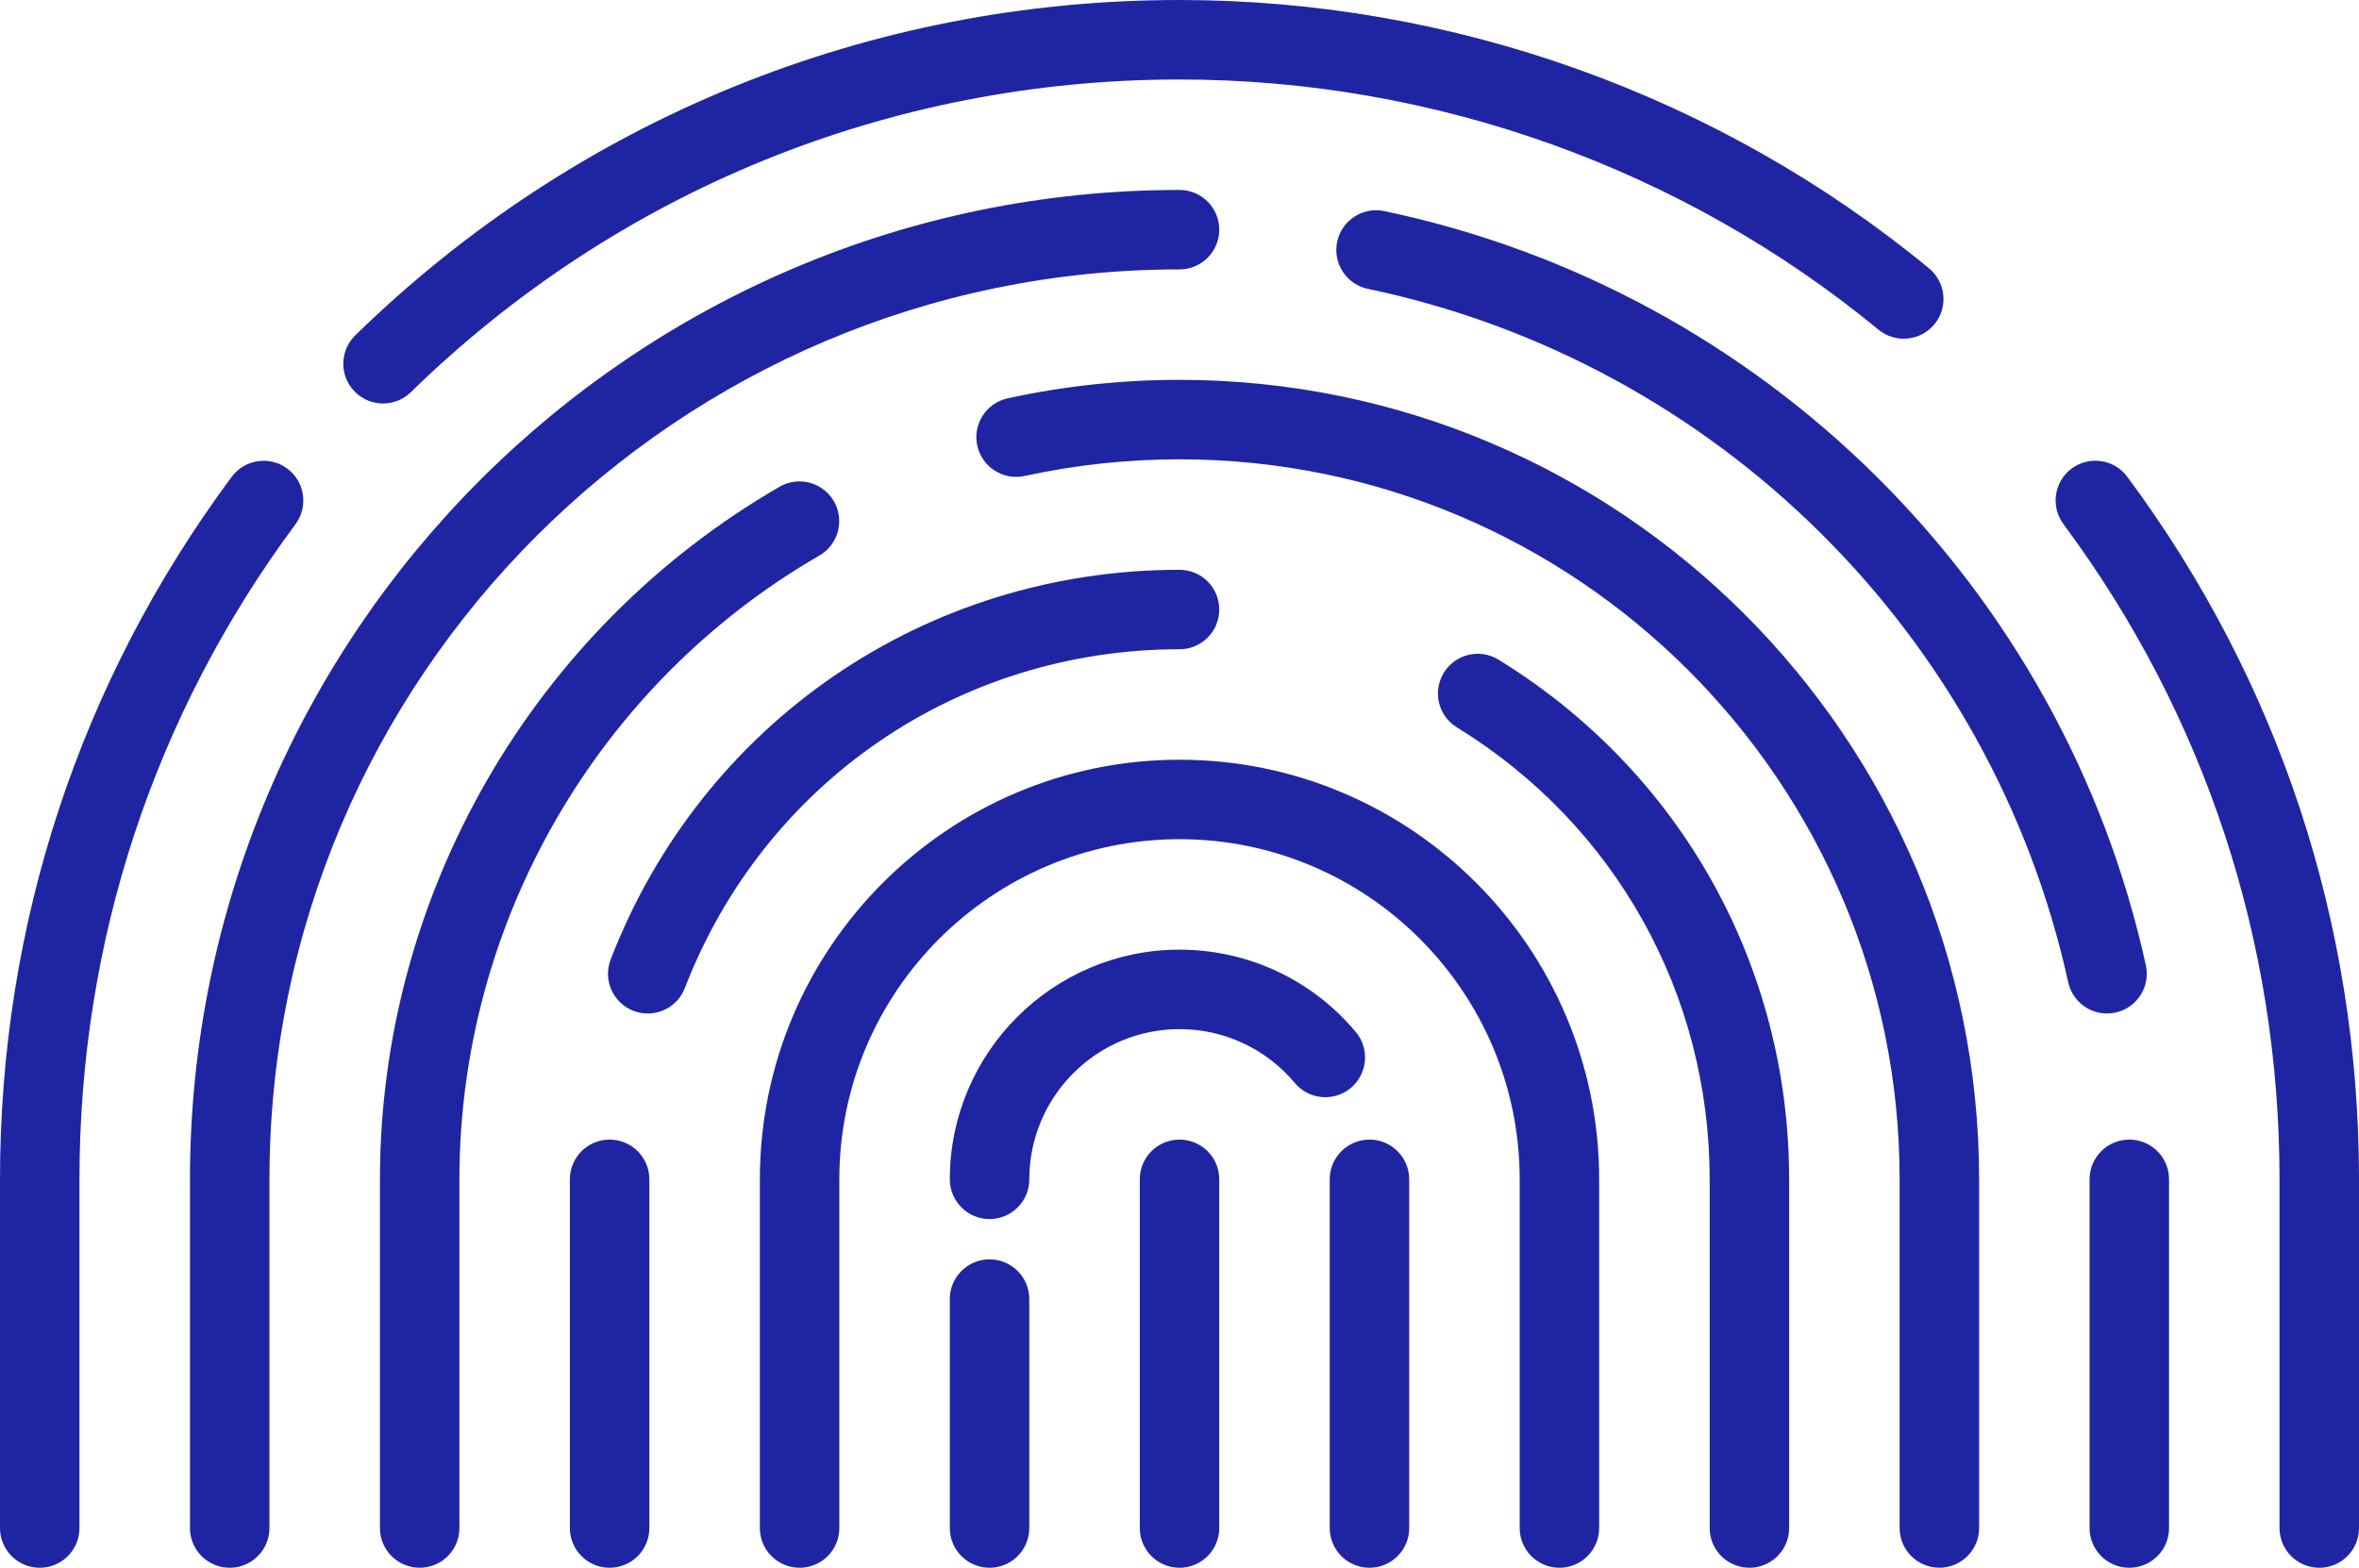 <svg version="1.1" id="图层_1" x="0px" y="0px" width="280.158px" height="186.221px" viewBox="0 0 280.158 186.221" enable-background="new 0 0 280.158 186.221" xml:space="preserve" xmlns:xml="http://www.w3.org/XML/1998/namespace" xmlns="http://www.w3.org/2000/svg" xmlns:xlink="http://www.w3.org/1999/xlink">
  <g>
    <path fill="#1F25A2" d="M140.082,135.363c-2.607,0-4.719,2.109-4.719,4.719v41.42c0,2.605,2.11,4.719,4.719,4.719
		c2.605,0,4.718-2.111,4.718-4.719v-41.422C144.8,137.474,142.687,135.363,140.082,135.363z" class="color c1"/>
    <path fill="#1F25A2" d="M117.519,149.587c-2.605,0-4.719,2.113-4.719,4.721v27.193c0,2.605,2.112,4.719,4.719,4.719
		c2.607,0,4.72-2.111,4.72-4.719v-27.193C122.241,151.7,120.126,149.587,117.519,149.587z" class="color c1"/>
    <path fill="#1F25A2" d="M161.015,122.581c-5.197-6.215-12.828-9.779-20.933-9.779c-15.043,0-27.28,12.238-27.28,27.281
		c0,2.605,2.112,4.719,4.719,4.719c2.607,0,4.72-2.111,4.72-4.719c0-9.84,8.004-17.842,17.841-17.842
		c5.301,0,10.293,2.332,13.692,6.396c1.672,1.998,4.648,2.262,6.648,0.594C162.421,127.56,162.688,124.581,161.015,122.581z" class="color c1"/>
    <path fill="#1F25A2" d="M162.642,135.363c-2.607,0-4.721,2.109-4.721,4.719v41.42c0,2.605,2.113,4.719,4.721,4.719
		c2.605,0,4.719-2.111,4.719-4.719v-41.422C167.358,137.474,165.247,135.363,162.642,135.363z" class="color c1"/>
    <path fill="#1F25A2" d="M140.082,90.241c-27.482,0-49.84,22.356-49.84,49.84v41.42c0,2.605,2.111,4.719,4.719,4.719
		s4.719-2.111,4.719-4.719v-41.422c0-22.275,18.124-40.4,40.402-40.4c22.277,0,40.398,18.123,40.398,40.4v41.422
		c0,2.605,2.113,4.719,4.721,4.719c2.605,0,4.719-2.111,4.719-4.719v-41.422C189.919,112.599,167.562,90.241,140.082,90.241z" class="color c1"/>
    <path fill="#1F25A2" d="M72.398,135.363c-2.605,0-4.719,2.109-4.719,4.719v41.42c0,2.605,2.112,4.719,4.719,4.719
		c2.607,0,4.721-2.111,4.721-4.719v-41.422C77.12,137.474,75.006,135.363,72.398,135.363z" class="color c1"/>
    <path fill="#1F25A2" d="M140.082,77.119c2.605,0,4.718-2.112,4.718-4.719c0-2.607-2.111-4.72-4.718-4.72
		c-30.176,0-56.691,18.168-67.557,46.284c-0.938,2.434,0.271,5.166,2.703,6.105c0.56,0.215,1.135,0.316,1.7,0.316
		c1.894,0,3.681-1.146,4.404-3.021C90.777,92.918,113.837,77.119,140.082,77.119z" class="color c1"/>
    <path fill="#1F25A2" d="M177.964,78.356c-2.219-1.364-5.127-0.667-6.492,1.55c-1.365,2.221-0.67,5.129,1.551,6.493
		c18.797,11.551,30.02,31.62,30.02,53.682v41.42c0,2.605,2.111,4.719,4.719,4.719s4.719-2.111,4.719-4.719v-41.422
		C212.479,114.714,199.577,91.639,177.964,78.356z" class="color c1"/>
    <path fill="#1F25A2" d="M140.082,45.12c-6.879,0-13.749,0.737-20.416,2.195c-2.546,0.557-4.16,3.072-3.604,5.619
		c0.556,2.548,3.069,4.152,5.619,3.604c6.01-1.314,12.198-1.979,18.401-1.979c47.155,0,85.52,38.364,85.52,85.52v41.42
		c0,2.607,2.113,4.719,4.721,4.719c2.605,0,4.719-2.111,4.719-4.719v-41.42C235.04,87.719,192.442,45.12,140.082,45.12z" class="color c1"/>
    <path fill="#1F25A2" d="M97.31,65.988c2.259-1.303,3.027-4.191,1.726-6.448c-1.306-2.26-4.191-3.029-6.449-1.725
		c-29.276,16.923-47.465,48.446-47.465,82.266v41.42c0,2.605,2.112,4.719,4.719,4.719c2.607,0,4.72-2.111,4.72-4.719v-41.422
		C54.56,109.62,70.941,81.231,97.31,65.988z" class="color c1"/>
    <path fill="#1F25A2" d="M140.082,32.001c2.605,0,4.718-2.112,4.718-4.72c0-2.606-2.111-4.719-4.718-4.719
		C75.28,22.562,22.56,75.281,22.56,140.083v41.42c0,2.605,2.112,4.719,4.721,4.719c2.605,0,4.719-2.111,4.719-4.719v-41.424
		C32,80.485,80.484,32.001,140.082,32.001z" class="color c1"/>
    <path fill="#1F25A2" d="M251.251,120.275c2.547-0.563,4.154-3.078,3.594-5.625c-9.896-44.956-45.402-80.116-90.451-89.576
		c-2.555-0.533-5.055,1.099-5.59,3.647c-0.537,2.553,1.1,5.055,3.65,5.59c41.422,8.697,74.066,41.027,83.172,82.366
		c0.486,2.203,2.438,3.707,4.604,3.707C250.569,120.386,250.909,120.351,251.251,120.275z" class="color c1"/>
    <path fill="#1F25A2" d="M252.88,135.363c-2.605,0-4.719,2.109-4.719,4.719v41.42c0,2.605,2.111,4.719,4.719,4.719
		s4.719-2.111,4.719-4.719v-41.422C257.601,137.474,255.487,135.363,252.88,135.363z" class="color c1"/>
    <path fill="#1F25A2" d="M252.638,56.63c-1.551-2.092-4.508-2.531-6.604-0.977c-2.094,1.554-2.529,4.51-0.977,6.604
		c16.789,22.62,25.662,49.53,25.662,77.827v41.42c0,2.605,2.113,4.719,4.719,4.719c2.607,0,4.721-2.111,4.721-4.719v-41.424
		C280.161,109.743,270.644,80.887,252.638,56.63z" class="color c1"/>
    <path fill="#1F25A2" d="M45.493,47.927c1.188,0,2.378-0.446,3.298-1.342C73.32,22.633,105.74,9.441,140.082,9.441
		c30.253,0,59.73,10.554,83.009,29.718c2.012,1.654,4.986,1.365,6.645-0.646c1.656-2.013,1.367-4.986-0.646-6.644
		C204.128,11.317,172.517,0,140.082,0c-36.819,0-71.583,14.146-97.887,39.831c-1.866,1.819-1.901,4.809-0.079,6.675
		C43.04,47.451,44.266,47.927,45.493,47.927z" class="color c1"/>
    <path fill="#1F25A2" d="M34.119,55.663c-2.096-1.558-5.053-1.116-6.604,0.976C9.512,80.898,0,109.749,0,140.079v41.422
		c0,2.605,2.112,4.719,4.719,4.719c2.607,0,4.719-2.111,4.719-4.719v-41.422c0-28.291,8.871-55.196,25.657-77.813
		C36.648,60.173,36.21,57.216,34.119,55.663z" class="color c1"/>
  </g>
</svg>